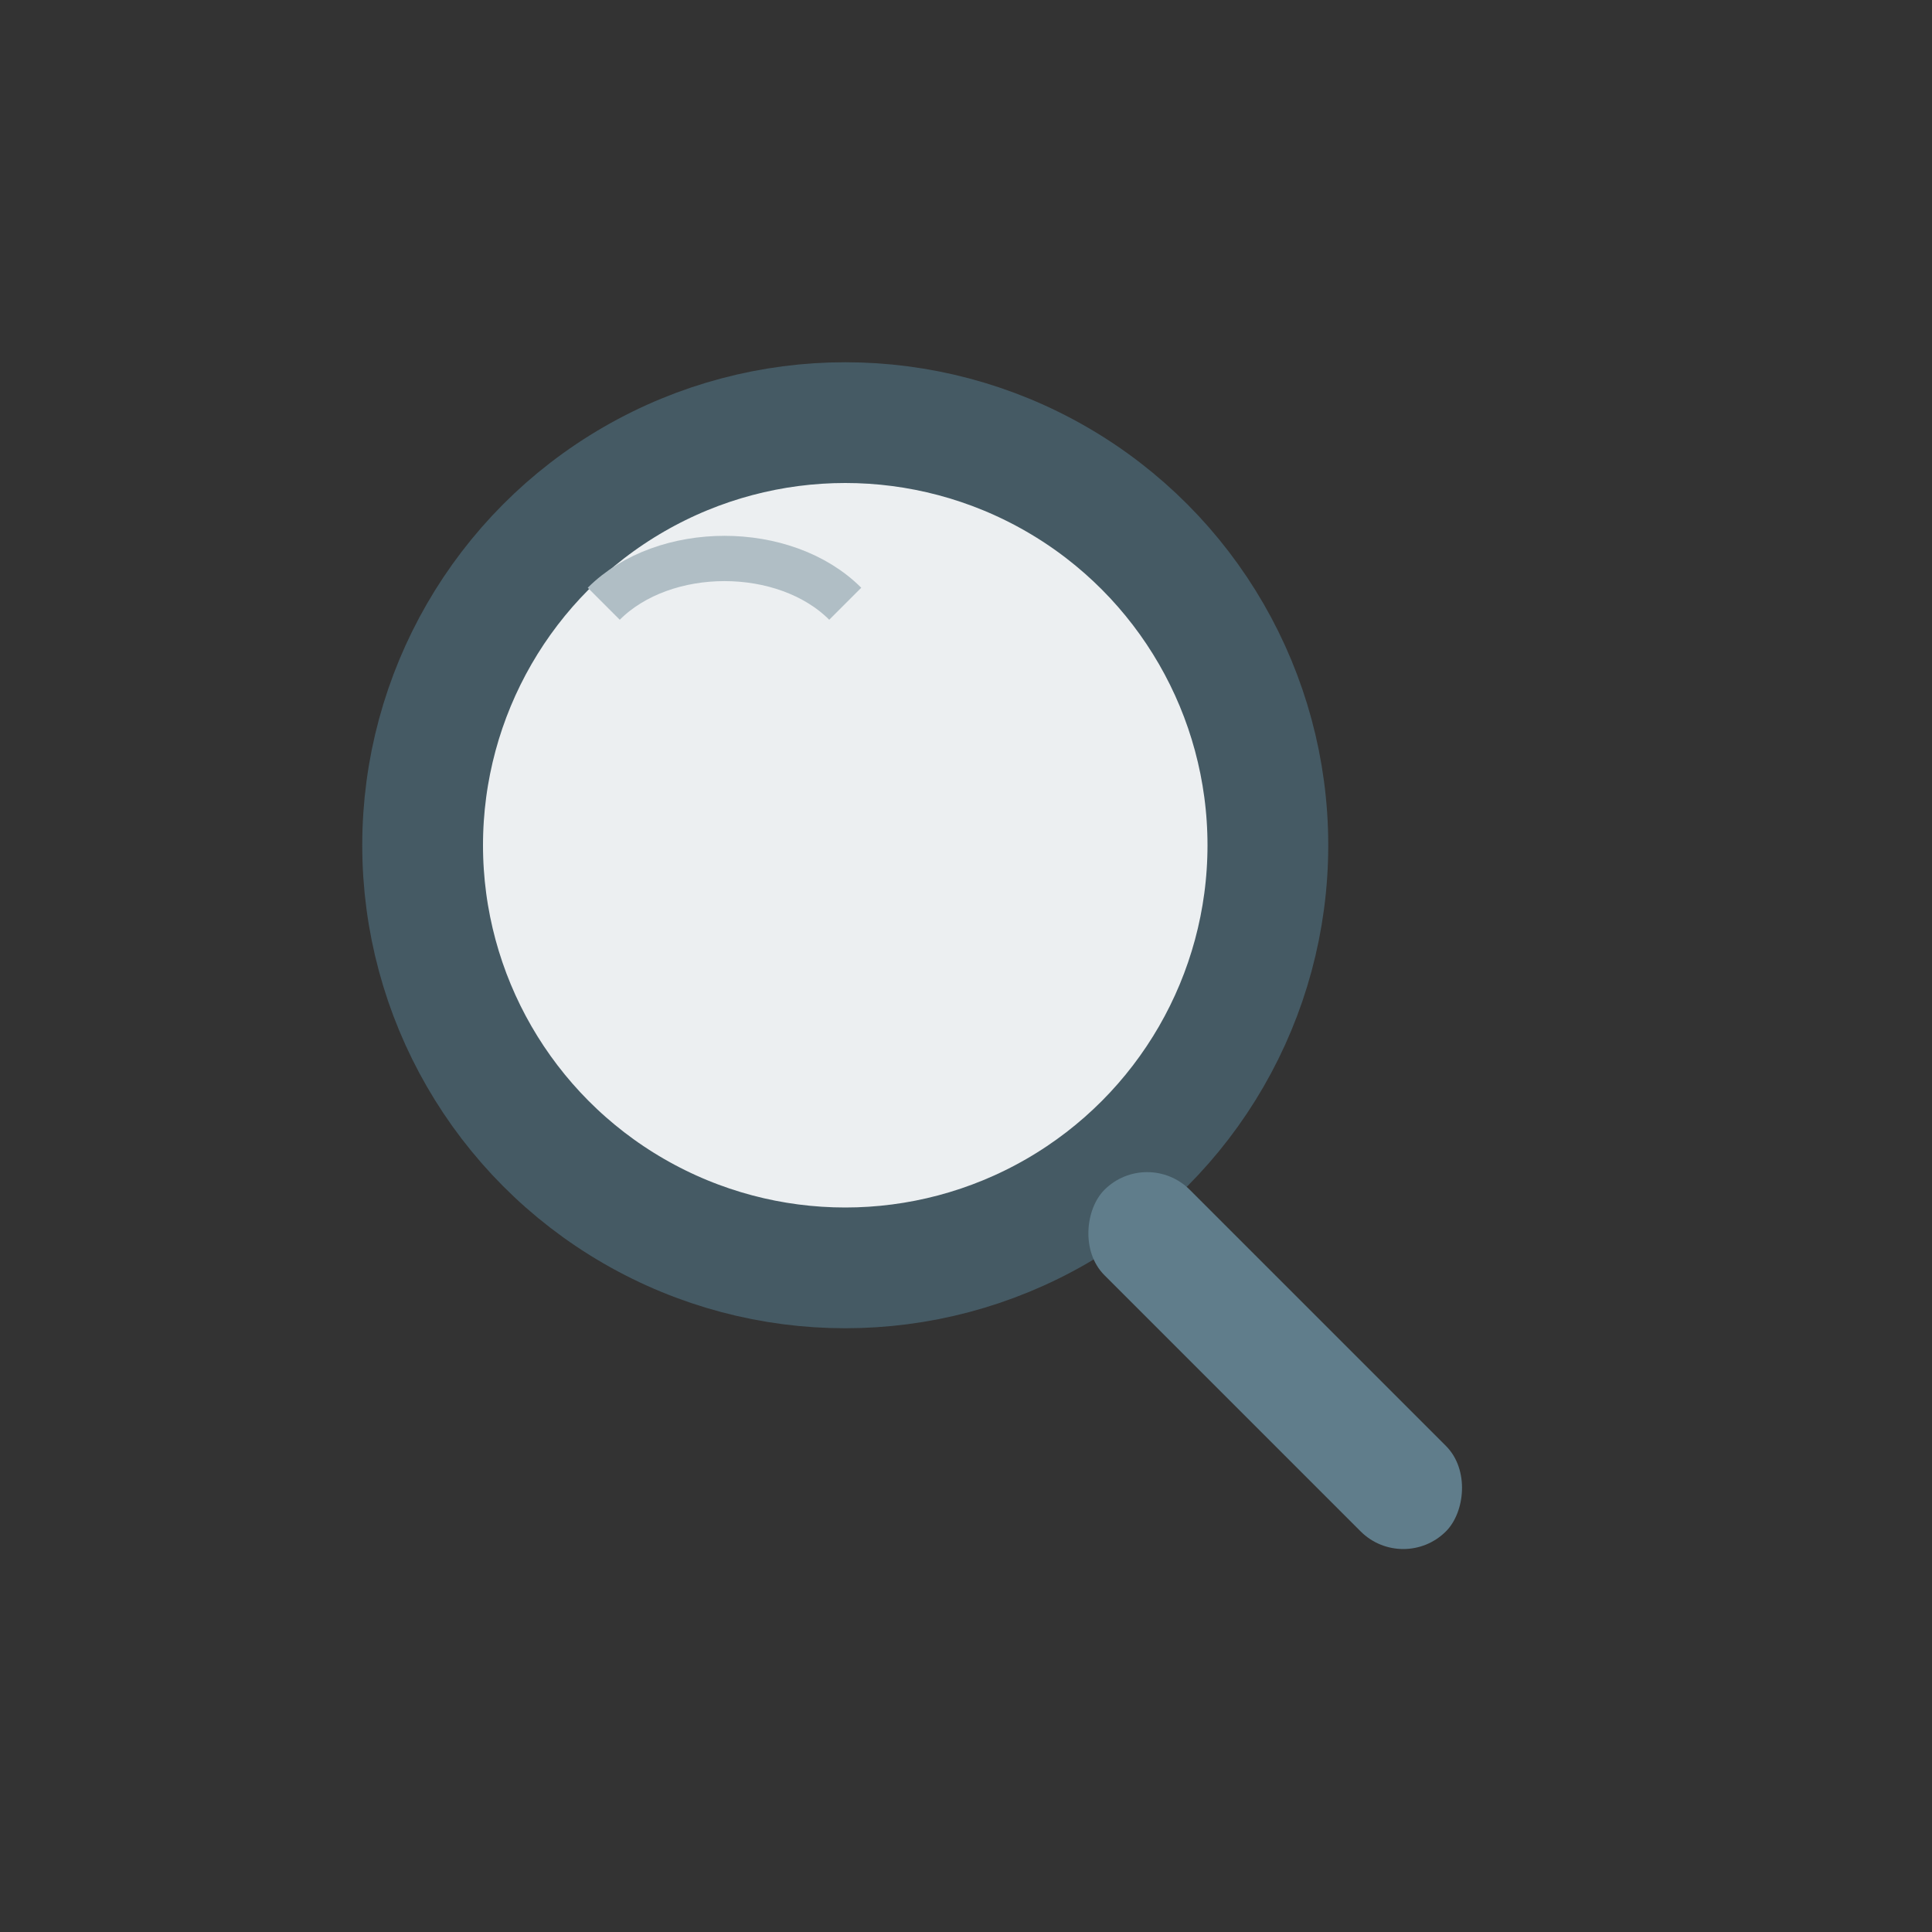 <!-- magnify.svg -->
<svg xmlns="http://www.w3.org/2000/svg" viewBox="0 0 64 64" fill="none">
  <rect x="0" y="0" width="64" height="64" fill="#333333" stroke="none"/>
  <!-- Lens -->
  <circle cx="28" cy="28" r="14" stroke="#455A64" stroke-width="4" fill="#ECEFF1"/>

  <!-- Handle -->
  <rect x="38" y="38" width="16" height="4" rx="2" transform="rotate(45 38 38)" fill="#607D8B"/>

  <!-- Shine effect (optional highlight) -->
  <path d="M20 20 C22 18, 26 18, 28 20" stroke="#B0BEC5" stroke-width="1.5" fill="none"/>
</svg>
